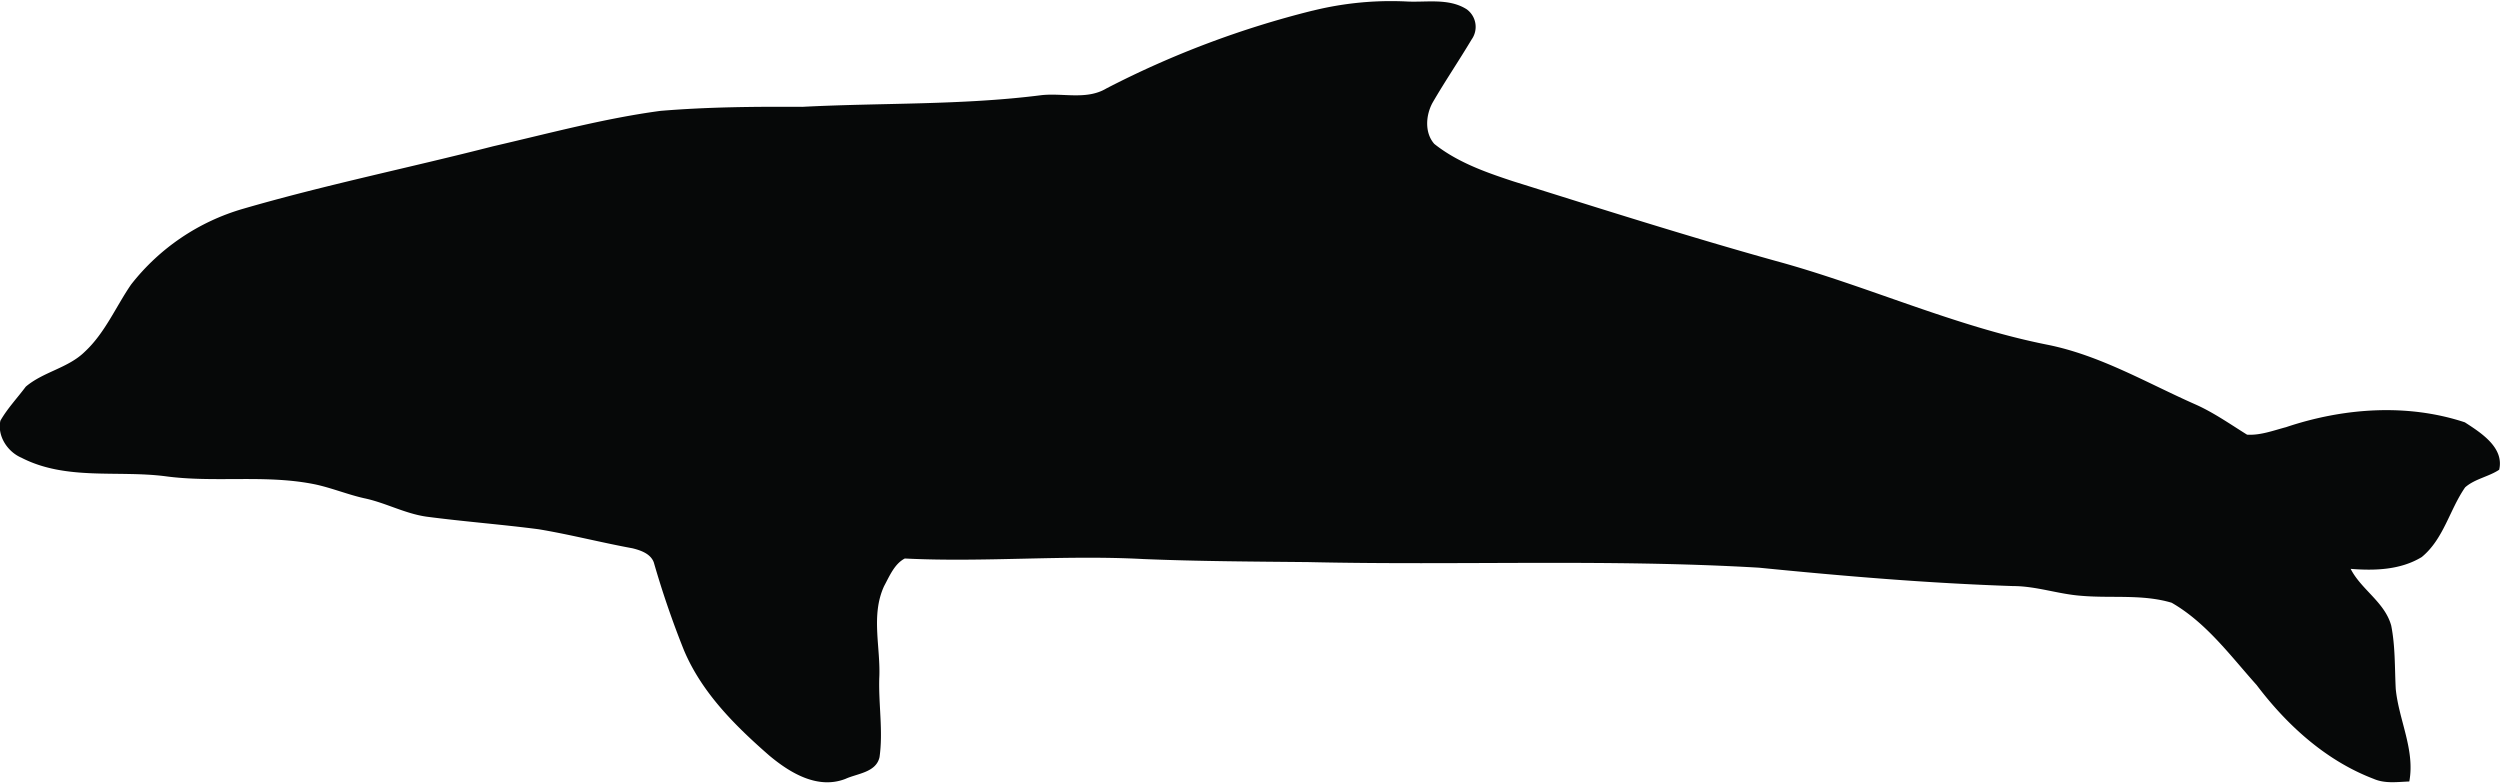 <?xml version="1.0"?>
<svg xmlns="http://www.w3.org/2000/svg" id="Warstwa_1" data-name="Warstwa 1" viewBox="0 0 514.05 160.64" width="514" height="161"><defs><style>.cls-1{fill:#060808;}</style></defs><path class="cls-1" d="M318.94,318a66.87,66.87,0,0,1,19.12-1.89c4.17.25,8.78-.76,12.52,1.61a4.47,4.47,0,0,1,1,6.23c-2.6,4.36-5.46,8.57-8,12.95-1.41,2.55-1.7,6.2.34,8.5,4.71,3.76,10.49,5.8,16.15,7.67,17.94,5.62,35.85,11.32,54,16.38,18.81,5.11,36.66,13.41,55.84,17.23,10.93,2.17,20.59,7.92,30.67,12.36,3.7,1.67,7,4,10.46,6.15,2.74.17,5.41-.86,8-1.54,11.76-3.95,24.87-4.94,36.78-1,3.3,2.14,8.13,5.18,7.06,9.75-2.2,1.46-5,1.86-7,3.62-3.21,4.62-4.41,10.62-8.92,14.33-4.36,2.66-9.66,2.83-14.62,2.43,2.18,4.28,7,6.83,8.34,11.66.85,4.28.71,8.68.93,13,.61,6.38,4,12.57,2.79,19.06-2.45.09-5,.48-7.33-.54-9.8-3.74-17.79-11-24.06-19.29-5.38-6-10.35-12.83-17.47-16.92-6-1.8-12.4-.89-18.58-1.43-4.73-.34-9.27-2-14-2-17.47-.58-34.88-2.05-52.27-3.78-30.85-1.81-61.77-.45-92.65-1.15-11.34-.11-22.67-.16-34-.63-16.33-.87-32.68.71-49-.11-2.13,1.11-3.15,3.64-4.25,5.67-2.79,6.06-.66,12.69-1,19-.15,5.39.81,10.81.06,16.16-.7,3.17-4.54,3.36-7,4.48-5.72,2.23-11.42-1.23-15.68-4.8-7-6.11-13.82-12.88-17.5-21.56a189.06,189.06,0,0,1-6.23-18.13c-.65-1.81-2.7-2.5-4.39-2.92-6.45-1.18-12.8-2.83-19.27-3.91-7.67-1-15.39-1.58-23.07-2.59-4.46-.63-8.45-2.88-12.83-3.79-3.37-.76-6.58-2.08-9.94-2.82-10.24-2.14-20.76-.29-31.07-1.72-9.8-1.22-20.35.91-29.46-3.79-2.88-1.23-5-4.48-4.33-7.61,1.44-2.52,3.48-4.67,5.22-7,3.63-3.08,8.73-3.82,12.15-7.2,4.15-3.86,6.35-9.21,9.51-13.81a45.14,45.14,0,0,1,23-15.56c17-4.94,34.32-8.47,51.44-12.86,11.42-2.63,22.77-5.72,34.41-7.28,9.7-.81,19.44-.88,29.17-.83,16.33-.85,32.75-.32,49-2.38,4.49-.55,9.41,1.05,13.51-1.4a194.26,194.26,0,0,1,42.41-16Z" transform="translate(-49 -316)"/></svg>
